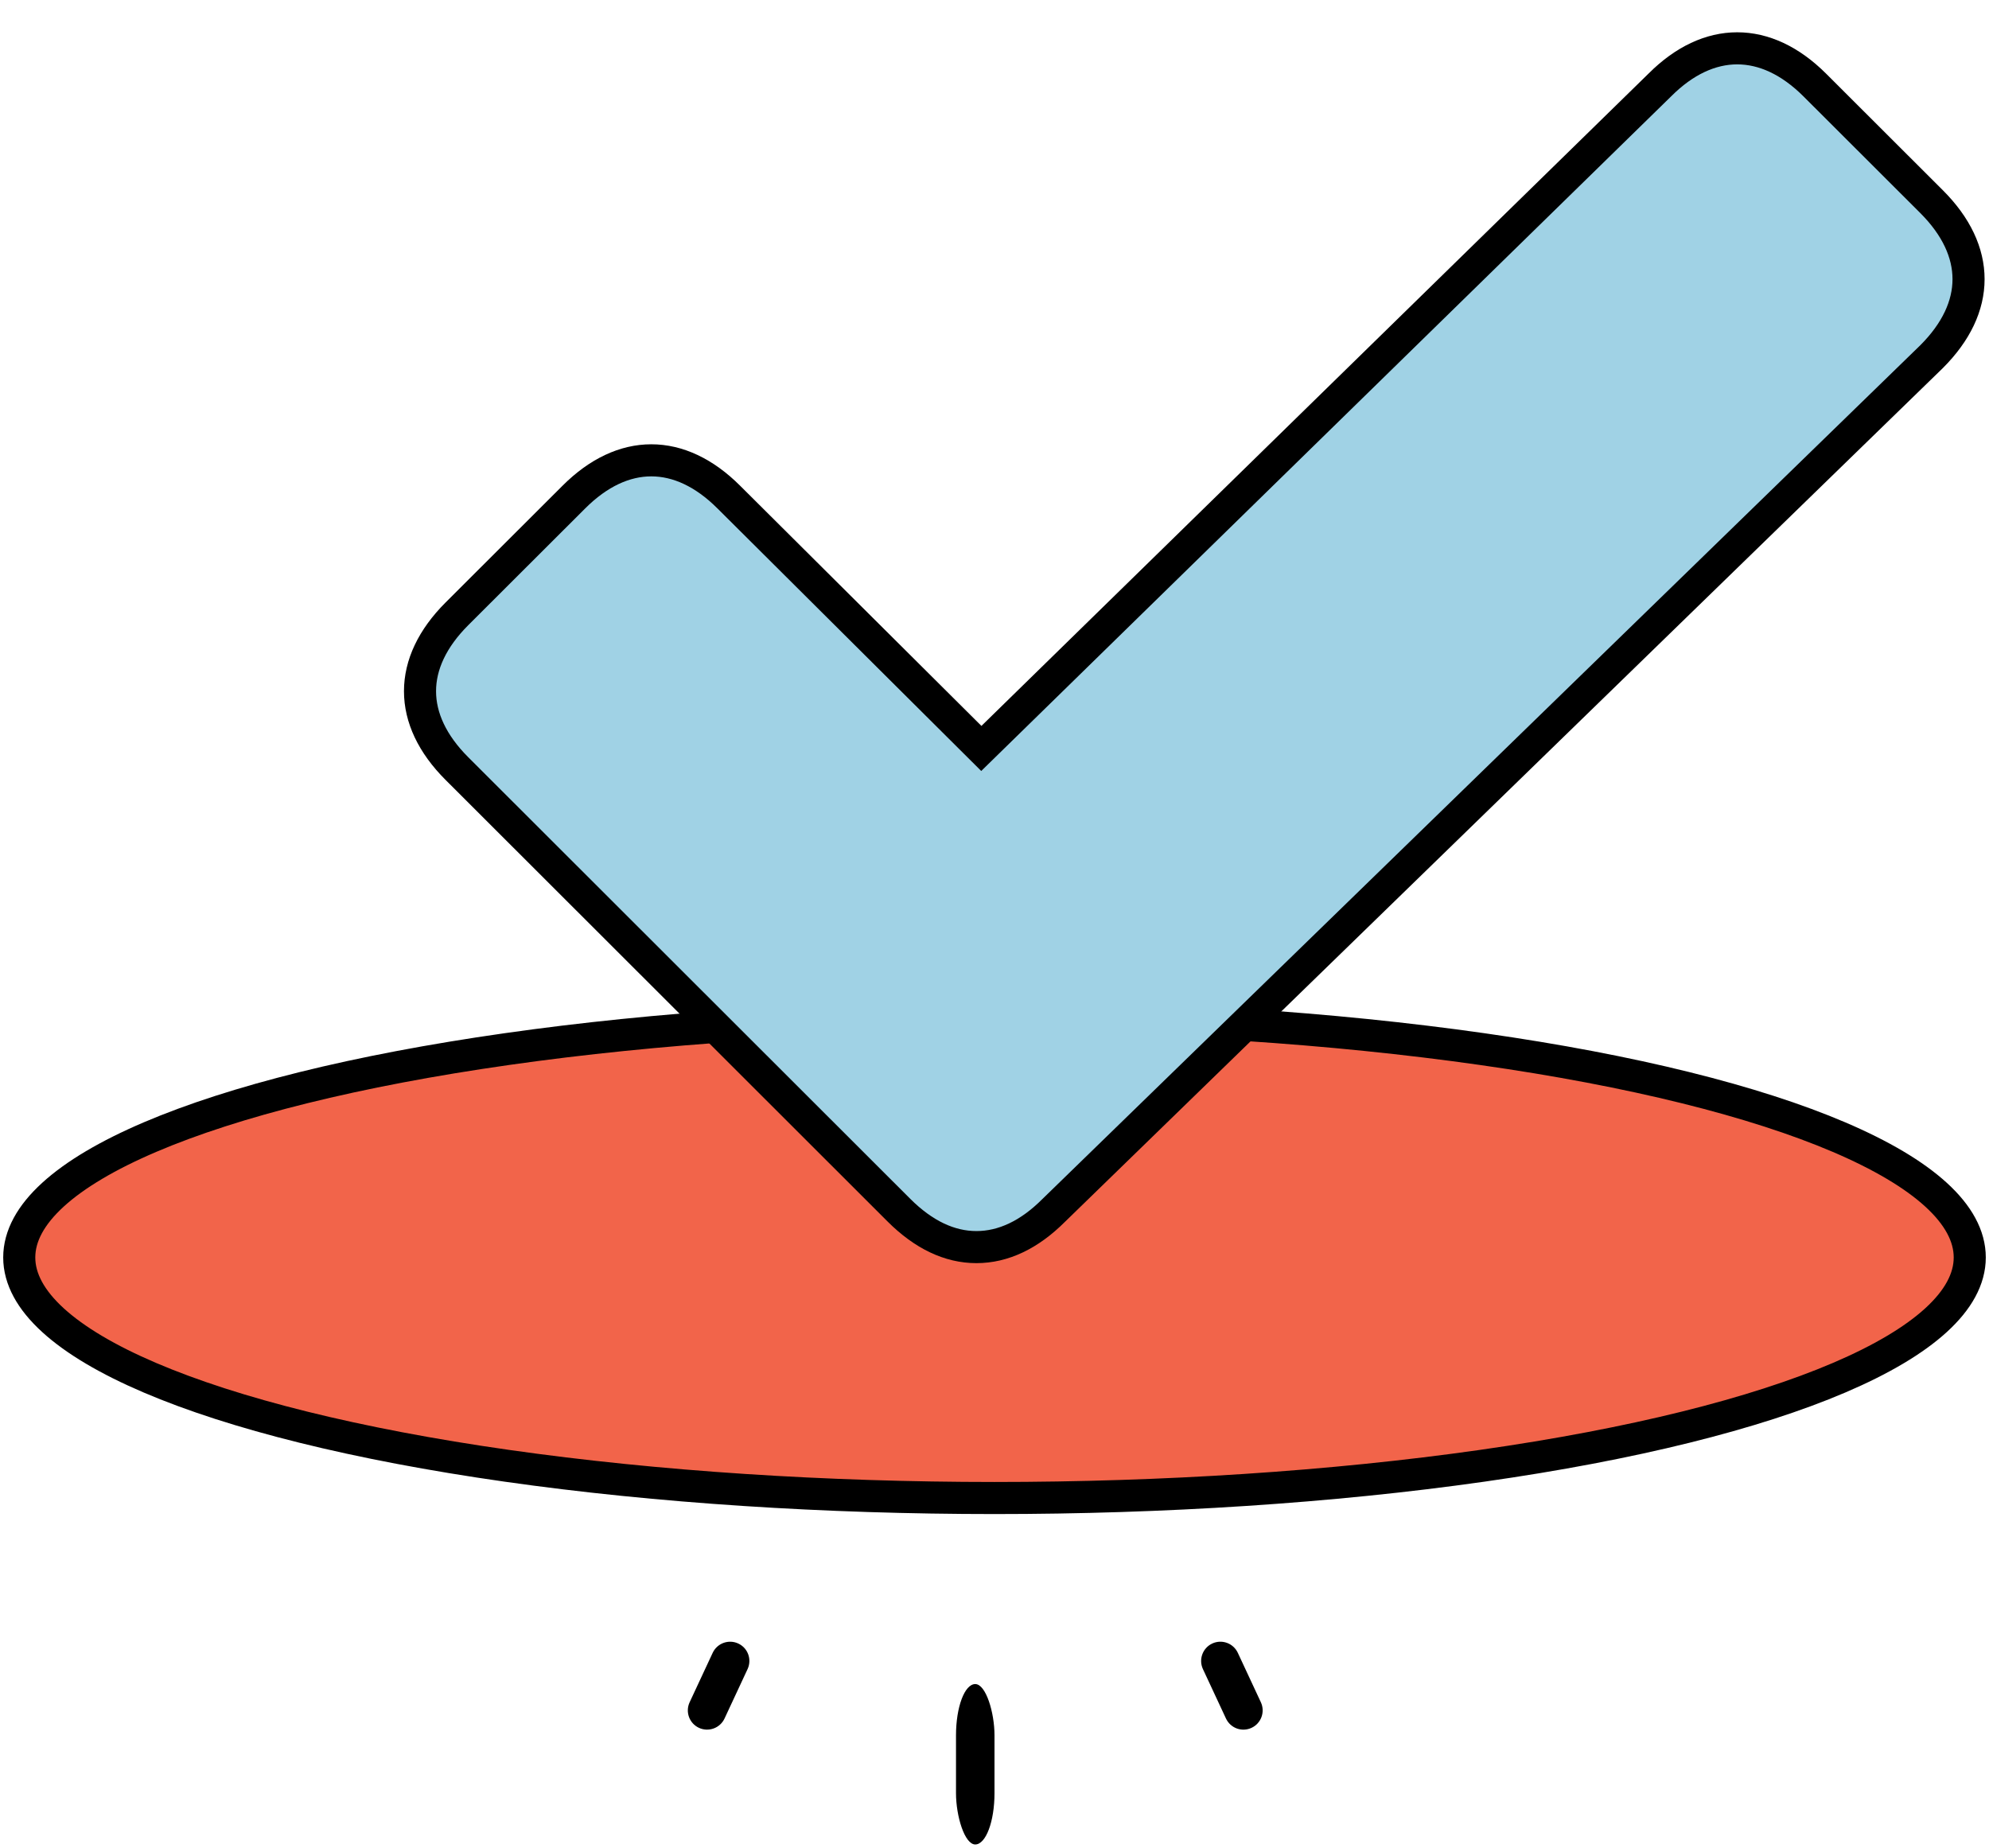 <?xml version="1.0" encoding="UTF-8" standalone="no"?>
<svg width="310px" height="288px" viewBox="0 0 310 288" version="1.1" xmlns="http://www.w3.org/2000/svg" xmlns:xlink="http://www.w3.org/1999/xlink" xmlns:sketch="http://www.bohemiancoding.com/sketch/ns">
    <!-- Generator: Sketch 3.2.2 (9983) - http://www.bohemiancoding.com/sketch -->
    <title>Untitled</title>
    <desc>Created with Sketch.</desc>
    <defs>
        <filter x="-50%" y="-50%" width="200%" height="200%" filterUnits="objectBoundingBox" id="filter-1">
            <feMorphology radius="5" in="SourceAlpha" operator="dilate" result="shadowSpreadInner1"></feMorphology>
            <feOffset dx="0" dy="5" in="shadowSpreadInner1" result="shadowOffsetInner1"></feOffset>
            <feGaussianBlur stdDeviation="0" in="shadowOffsetInner1" result="shadowBlurInner1"></feGaussianBlur>
            <feComposite in="shadowBlurInner1" in2="SourceAlpha" operator="arithmetic" k2="-1" k3="1" result="shadowInnerInner1"></feComposite>
            <feColorMatrix values="0 0 0 0 1   0 0 0 0 1   0 0 0 0 1  0 0 0 0.7 0" in="shadowInnerInner1" type="matrix" result="shadowMatrixInner1"></feColorMatrix>
            <feMerge>
                <feMergeNode in="SourceGraphic"></feMergeNode>
                <feMergeNode in="shadowMatrixInner1"></feMergeNode>
            </feMerge>
        </filter>
        <filter x="-50%" y="-50%" width="200%" height="200%" filterUnits="objectBoundingBox" id="filter-2">
            <feMorphology radius="3" in="SourceAlpha" operator="dilate" result="shadowSpreadInner1"></feMorphology>
            <feOffset dx="0" dy="5" in="shadowSpreadInner1" result="shadowOffsetInner1"></feOffset>
            <feGaussianBlur stdDeviation="0" in="shadowOffsetInner1" result="shadowBlurInner1"></feGaussianBlur>
            <feComposite in="shadowBlurInner1" in2="SourceAlpha" operator="arithmetic" k2="-1" k3="1" result="shadowInnerInner1"></feComposite>
            <feColorMatrix values="0 0 0 0 1   0 0 0 0 1   0 0 0 0 1  0 0 0 0.7 0" in="shadowInnerInner1" type="matrix" result="shadowMatrixInner1"></feColorMatrix>
            <feMerge>
                <feMergeNode in="SourceGraphic"></feMergeNode>
                <feMergeNode in="shadowMatrixInner1"></feMergeNode>
            </feMerge>
        </filter>
    </defs>
    <g id="Page-1" stroke="none" stroke-width="1" fill="none" fill-rule="evenodd" sketch:type="MSPage">
        <g id="checkmark-logo" sketch:type="MSLayerGroup" transform="translate(3, 2)">
            <ellipse id="Oval-3" stroke="#000000" stroke-width="5" fill="#F2644A" filter="url(#filter-1)" sketch:type="MSShapeGroup" cx="152" cy="189" rx="152" ry="37.5"></ellipse>
            <rect id="Rectangle-7" fill="#000000" sketch:type="MSShapeGroup" x="146" y="260.5" width="6" height="25" rx="8"></rect>
            <path d="M184.487,258.17 C183.786,256.666 184.437,254.878 185.936,254.179 L185.936,254.179 C187.438,253.479 189.22,254.124 189.925,255.634 L193.513,263.33 C194.214,264.834 193.563,266.622 192.064,267.321 L192.064,267.321 C190.562,268.021 188.78,267.376 188.075,265.866 L184.487,258.17 L184.487,258.17 Z" id="Rectangle-8" fill="#000000" sketch:type="MSShapeGroup"></path>
            <path d="M108.075,255.634 C108.777,254.131 110.565,253.48 112.064,254.179 L112.064,254.179 C113.566,254.879 114.217,256.66 113.513,258.17 L109.925,265.866 C109.223,267.369 107.435,268.02 105.936,267.321 L105.936,267.321 C104.434,266.621 103.783,264.84 104.487,263.33 L108.075,255.634 L108.075,255.634 Z" id="Rectangle-9" fill="#000000" sketch:type="MSShapeGroup"></path>
            <path d="M149.183,187.389 C144.992,187.389 140.93,185.454 137.107,181.636 L68.216,112.803 C60.546,105.141 60.543,96.345 68.216,88.677 L86.438,70.482 C94.072,62.844 102.944,62.842 110.588,70.482 L149.948,109.662 L255.728,6.215 C263.297,-1.349 272.197,-1.384 279.847,6.251 L298.066,24.448 C305.728,32.116 305.728,40.91 298.066,48.577 L161.215,181.679 C157.439,185.456 153.377,187.389 149.183,187.389 L149.183,187.389 Z" id="Shape" stroke="#000000" stroke-width="5" fill="#A0D2E5" filter="url(#filter-2)" sketch:type="MSShapeGroup"></path>
        </g>
    </g>
</svg>